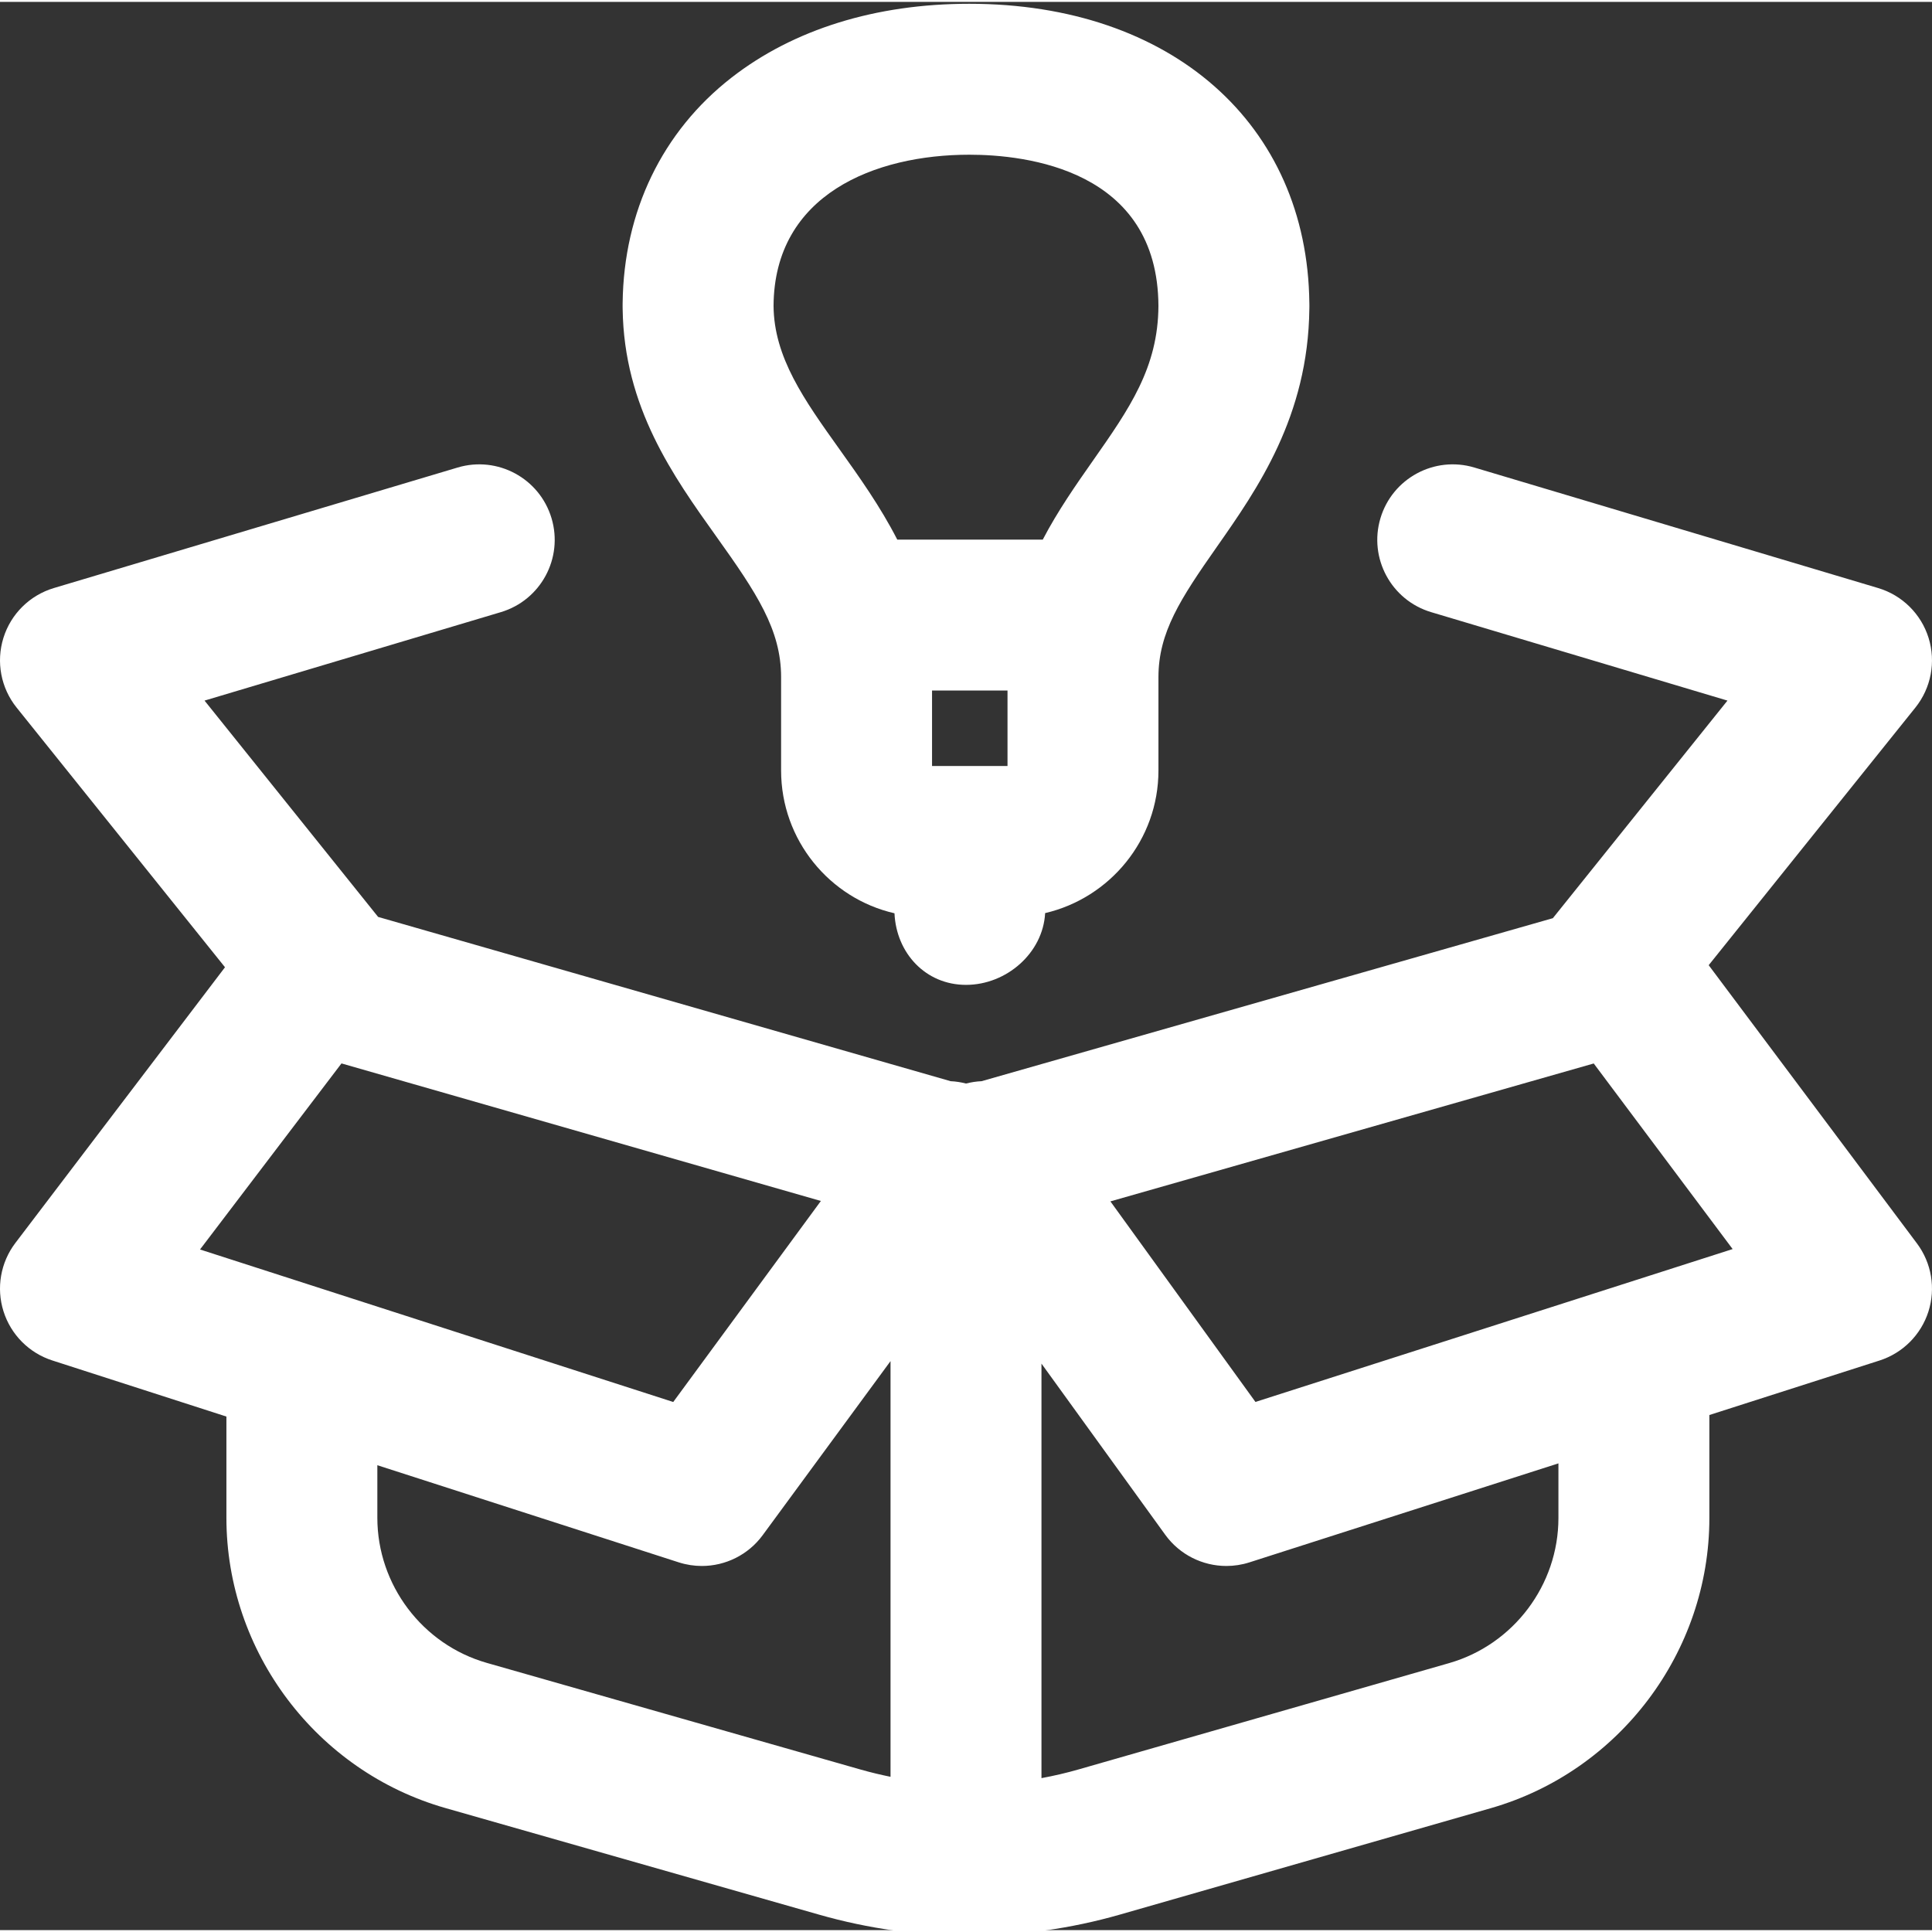<?xml version="1.0"?>
<svg xmlns="http://www.w3.org/2000/svg" height="512px" viewBox="0 0 512 511" width="512px" class=""><rect x="0" y="0" width="512" height="511" fill="#333333" stroke="none"/><g><path d="m189.871 141.734c10.621 14.875 17.129 24.629 17.129 37.219v24.734c0 18.441 12.867 33.914 30.047 37.84.477 10.562 8.254 18.973 18.953 18.973 10.715 0 20.402-8.43 20.973-19.02 17.184-4.004 30.027-19.422 30.027-37.793v-24.734c0-11.848 5.852-20.797 15.398-34.418 10.832-15.461 24.285-34.652 24.594-63.23.004-.156.008-.312.008-.473v-.535c0-.156-.004-.309-.008-.465-.5-47.496-36.586-79.332-90.109-79.332-24.785 0-46.582 6.77-63.035 19.578-18.344 14.281-28.562 35.457-28.844 59.723-.004.164-.004.328-.004.496v.535c0 .184.004.367.008.547.352 26.023 13.367 44.25 24.863 60.355zm77.129 40.766v20h-20v-20zm-10.117-142c15.027 0 49.941 3.91 50.113 40.062-.078 16.363-7.711 27.25-17.355 41.016-4.523 6.453-9.301 13.277-13.297 20.922h-38.559c-4.512-8.805-10.094-16.633-15.359-24.008-9.293-13.02-17.328-24.27-17.426-37.949.176-29.516 26.883-40.043 51.883-40.043zm195.98 214.84c-.004-.031-.008-.066-.012-.098l54.746-68.227c4.164-5.191 5.477-12.113 3.496-18.469s-6.996-11.309-13.375-13.211l-107-31.938c-10.582-3.16-21.727 2.859-24.887 13.445-3.156 10.582 2.863 21.727 13.445 24.883l78.52 23.438-46.273 57.664-151.402 43.199c-1.383.059-2.758.27-4.117.621-1.34-.348-2.703-.559-4.07-.621l-151.73-43.535-46-57.328 78.516-23.438c10.586-3.156 16.605-14.297 13.445-24.883-3.156-10.582-14.301-16.605-24.883-13.445l-107 31.938c-6.379 1.902-11.395 6.855-13.375 13.211s-.672 13.277 3.496 18.469l55.223 68.816-55.547 73.062c-3.926 5.164-5.102 11.914-3.156 18.102s6.77 11.051 12.945 13.039l46.133 14.867v26.82c0 35.543 23.871 67.18 58.051 76.93l99.074 28.266c13.016 3.715 26.395 5.57 39.777 5.57 13.453 0 26.906-1.875 39.984-5.629l98.176-28.168c34.113-9.789 57.938-41.41 57.938-76.898v-27.301l45.102-14.445c6.156-1.977 10.98-6.805 12.949-12.965 1.969-6.16.836-12.891-3.039-18.066zm-362.367 25.977 127.043 36.453-39.125 53.273-125.406-40.418zm38.527 158.871c-17.09-4.875-29.023-20.691-29.023-38.465v-13.926l79.863 25.738c2.023.652 4.09.965 6.133.965 6.246 0 12.281-2.934 16.121-8.16l33.883-46.133v110.164c-2.648-.539-5.285-1.172-7.898-1.914zm283.977-38.395c0 17.746-11.914 33.555-28.969 38.449l-98.176 28.168c-3.258.938-6.547 1.699-9.855 2.312v-109.852l32.793 45.348c3.832 5.301 9.91 8.281 16.207 8.281 2.035 0 4.09-.309 6.102-.953l81.898-26.238zm-80.293-30.766-38.438-53.148 128.086-36.547 36.812 49.184zm0 0" data-original="#000000" class="active-path" data-old_color="#DDDDDD" fill="#FFFFFF"/></g> </svg>
